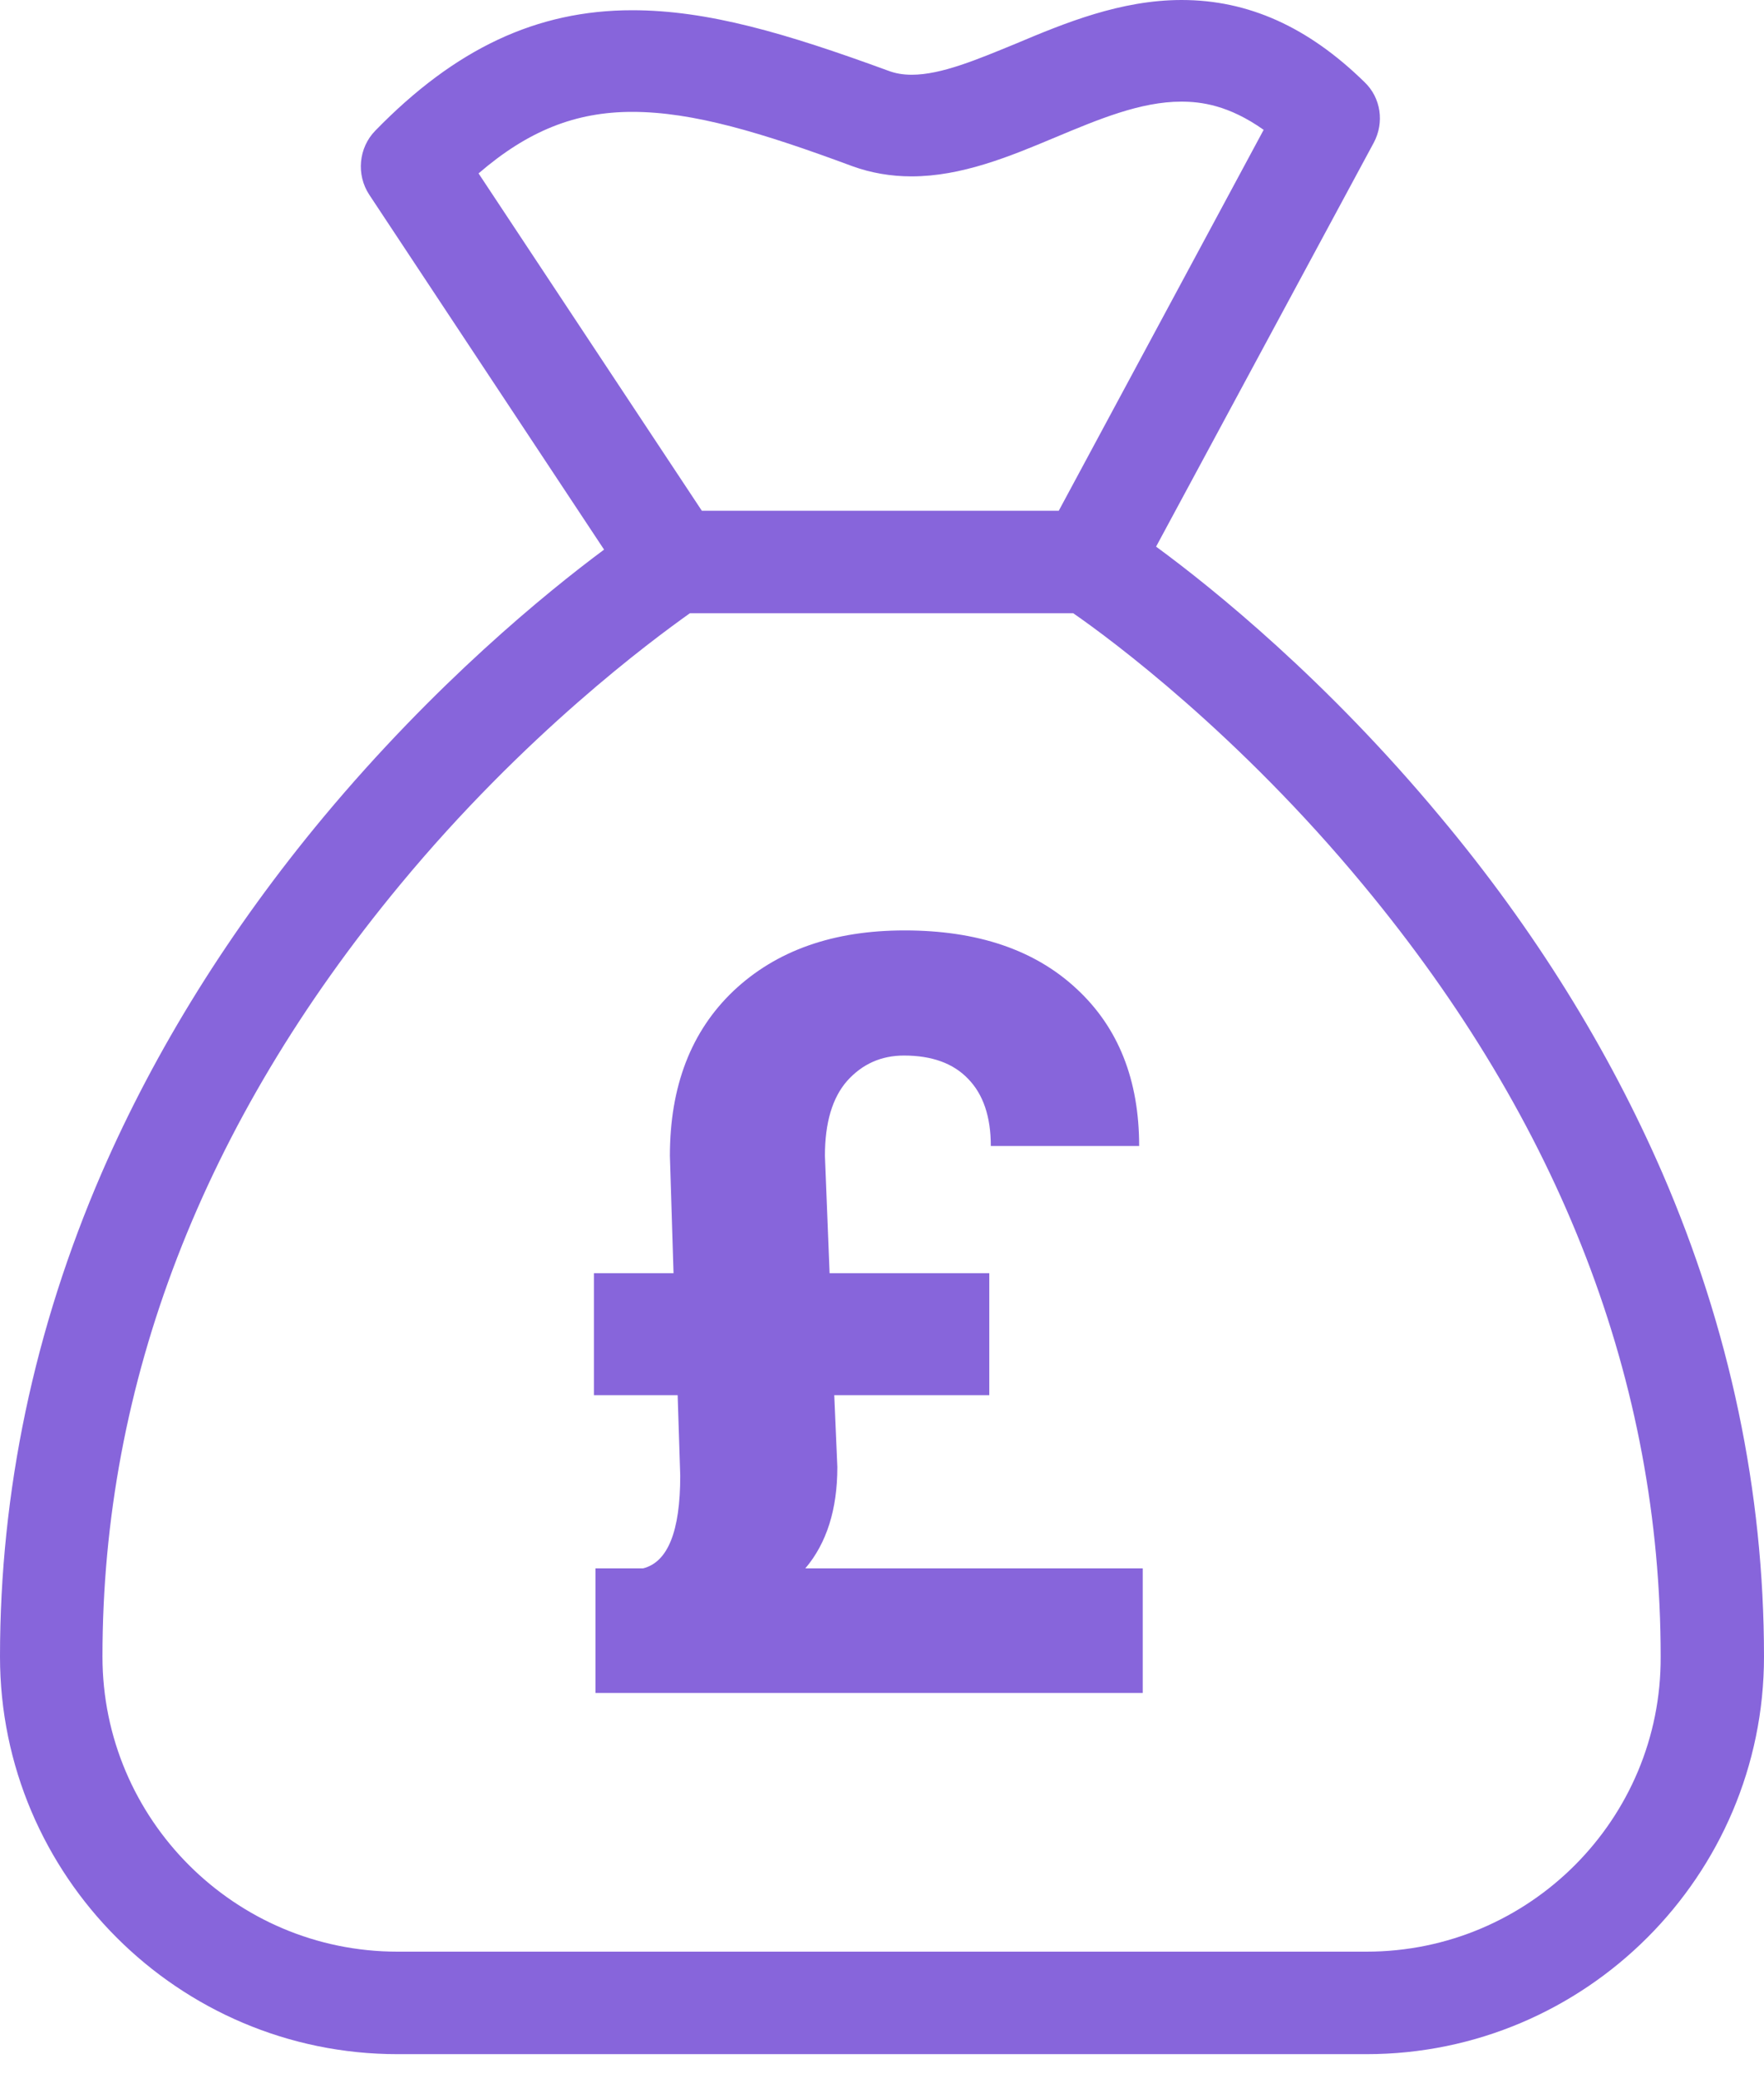 <svg width="45" height="53" viewBox="0 0 45 53" fill="none" xmlns="http://www.w3.org/2000/svg">
<path d="M42.408 29.916C41.036 26.758 39.141 23.698 36.745 20.834C33.848 17.349 30.962 15.018 29.492 13.94L35.046 3.637C35.318 3.126 35.231 2.494 34.806 2.091C33.369 0.686 31.844 0 30.145 0C28.588 0 27.161 0.588 25.92 1.111C24.939 1.514 24.014 1.906 23.262 1.906C23.034 1.906 22.838 1.873 22.642 1.797C20.05 0.849 18.057 0.261 16.129 0.261C13.69 0.261 11.609 1.242 9.573 3.333C9.148 3.768 9.083 4.454 9.42 4.966L15.41 14.016C13.929 15.116 11.098 17.425 8.255 20.834C5.87 23.698 3.964 26.758 2.592 29.916C0.871 33.892 0 38.041 0 42.245C0 47.832 4.552 52.384 10.139 52.384H34.861C40.448 52.384 45 47.832 45 42.245C45 38.041 44.129 33.892 42.408 29.916ZM12.208 4.422C13.472 3.333 14.681 2.853 16.129 2.853C17.675 2.853 19.418 3.376 21.738 4.236C22.217 4.411 22.729 4.498 23.252 4.498C24.526 4.498 25.745 3.997 26.911 3.507C28.032 3.038 29.1 2.592 30.134 2.592C30.635 2.592 31.343 2.679 32.236 3.311L27.009 13.025H17.904L12.208 4.422ZM34.861 49.77H10.139C5.99 49.77 2.614 46.394 2.614 42.245C2.614 35.264 5.173 28.642 10.204 22.565C13.385 18.721 16.619 16.336 17.599 15.639H27.379C28.37 16.325 31.594 18.721 34.774 22.565C39.816 28.642 42.364 35.253 42.364 42.245C42.386 46.394 39.01 49.77 34.861 49.77Z" fill="#8765DB"/>
<path d="M21.282 35.579L21.361 37.412C21.361 38.493 21.088 39.354 20.544 39.996H29.152V43.173H15.191V39.996H16.404C17.037 39.838 17.353 39.051 17.353 37.636L17.287 35.579H15.151V32.468H17.182L17.089 29.475C17.089 27.7 17.63 26.298 18.711 25.27C19.801 24.241 21.255 23.727 23.075 23.727C24.938 23.727 26.401 24.224 27.465 25.217C28.528 26.201 29.06 27.537 29.06 29.225H25.276C25.276 28.478 25.083 27.907 24.696 27.511C24.318 27.116 23.773 26.918 23.061 26.918C22.481 26.918 21.998 27.133 21.611 27.564C21.233 27.994 21.044 28.632 21.044 29.475L21.163 32.468H25.237V35.579H21.282Z" fill="#8765DB"/>
</svg>
